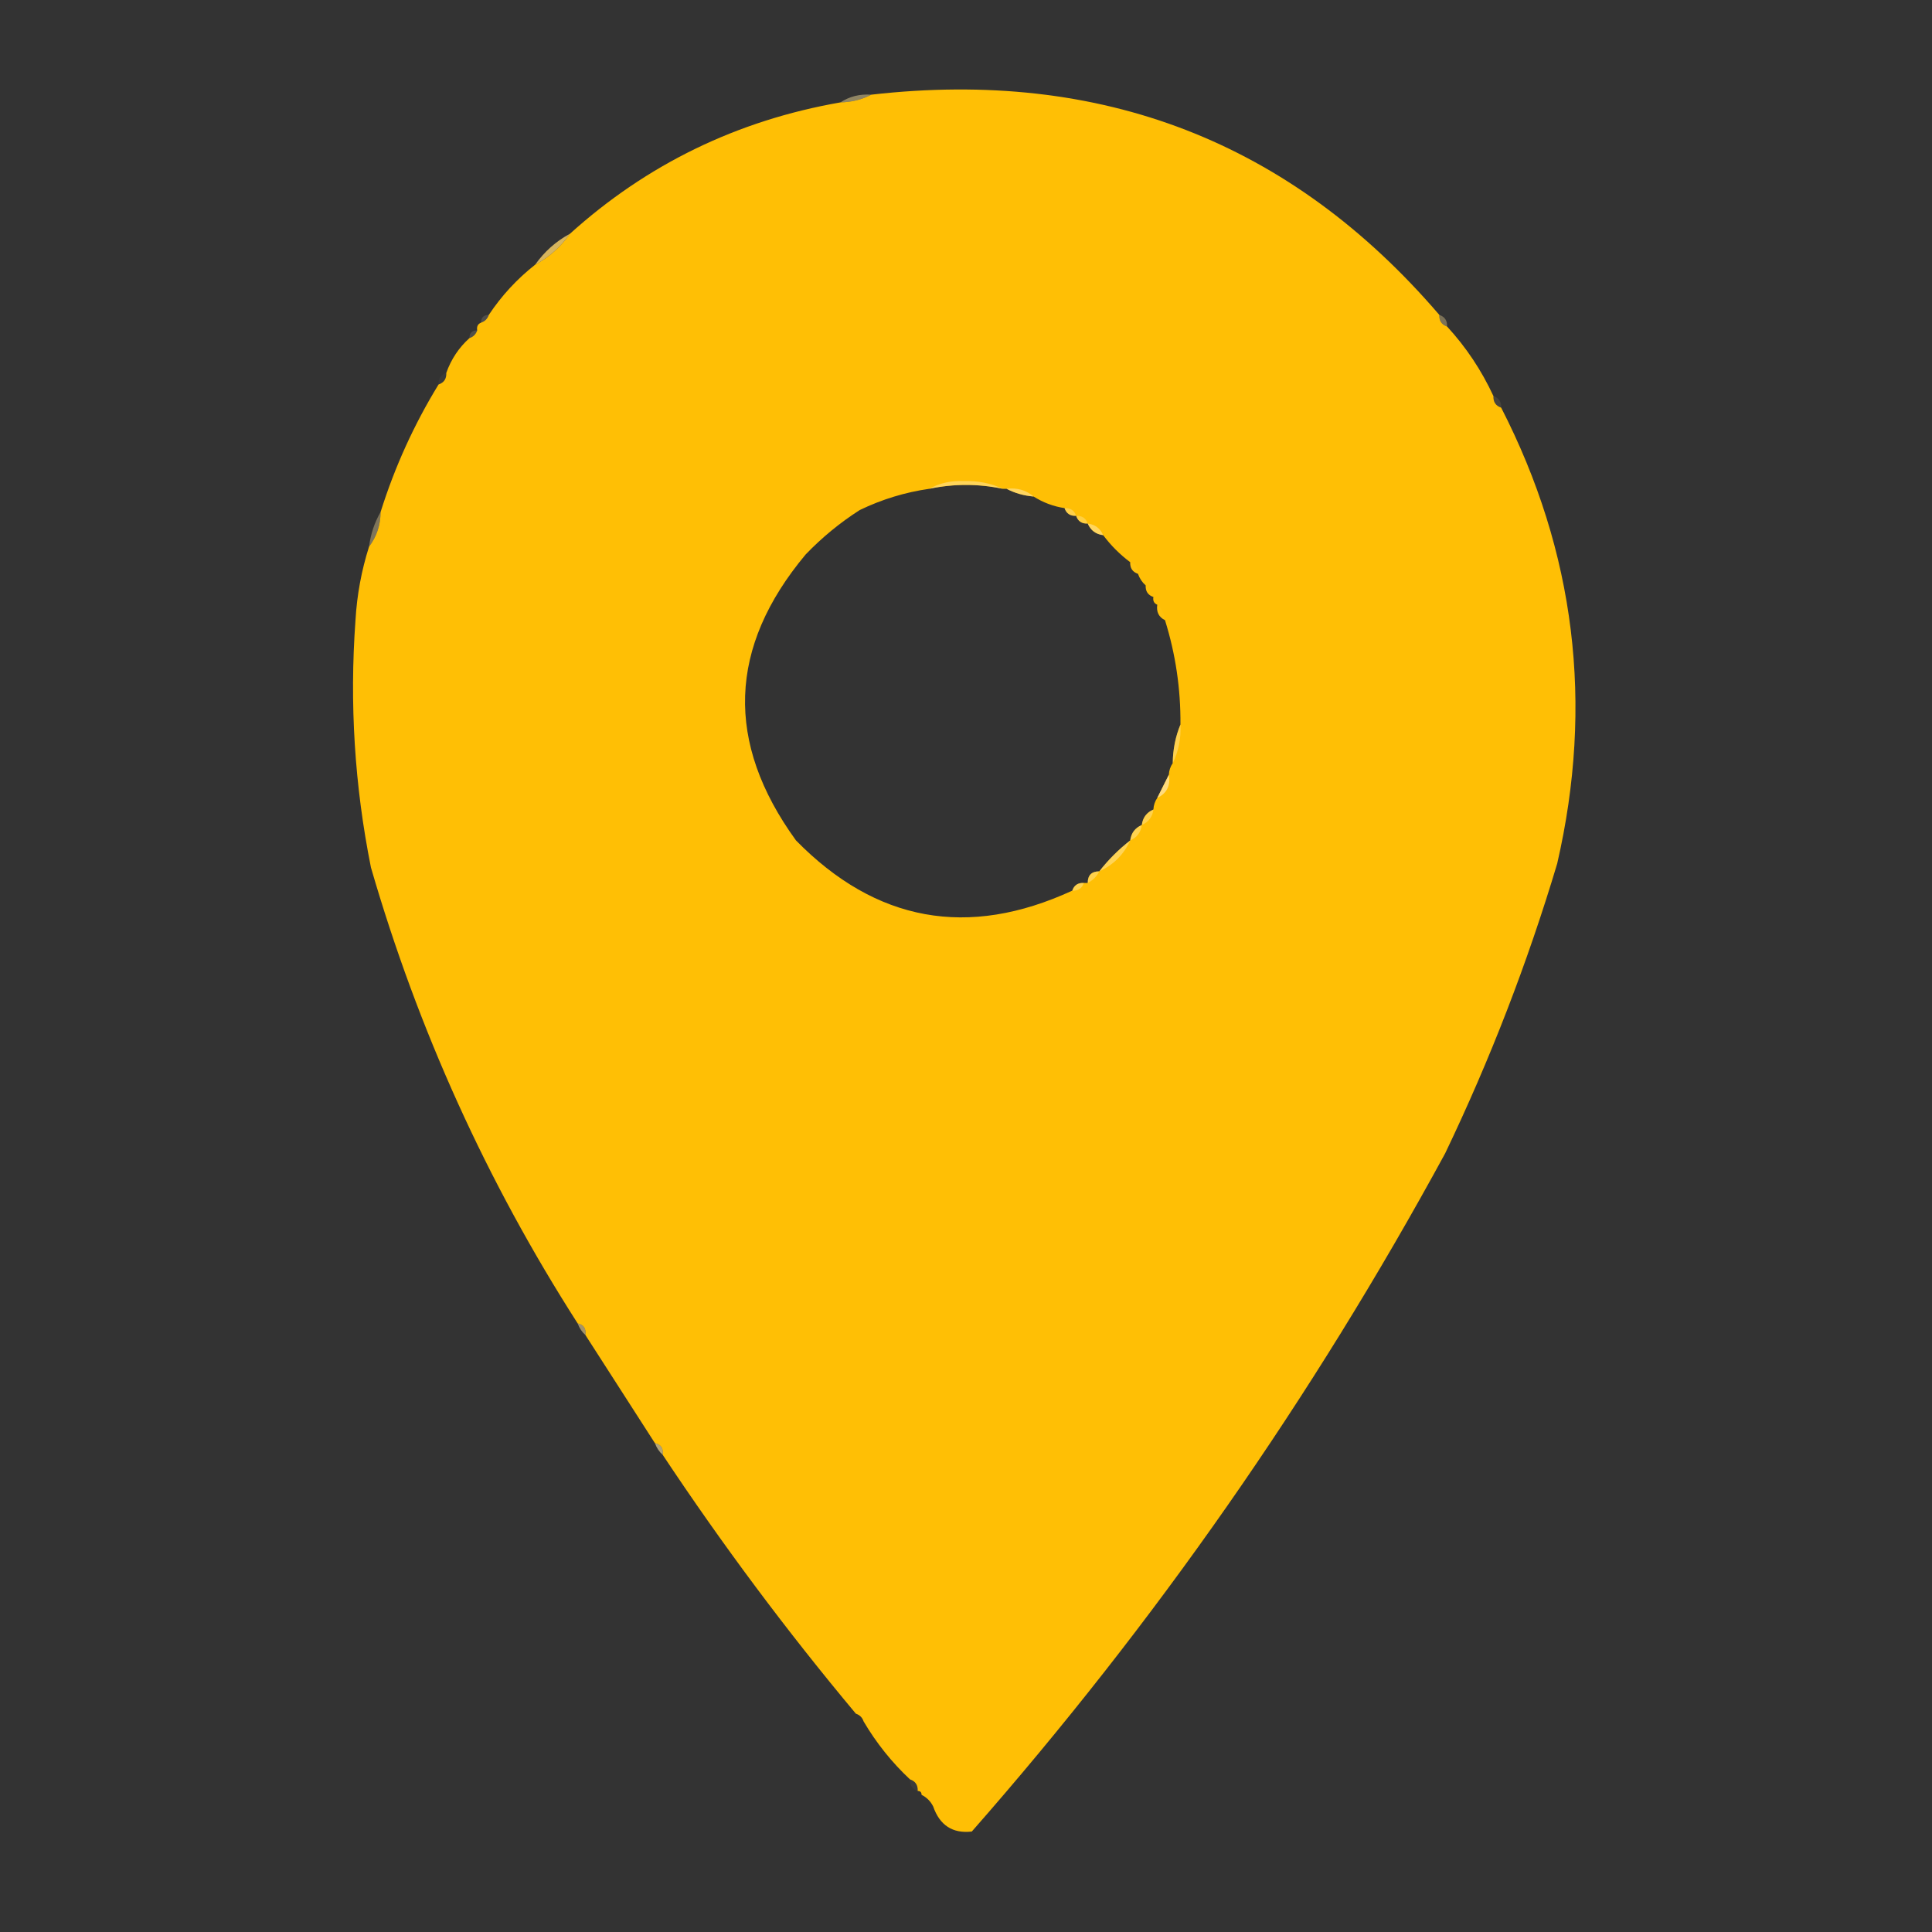 <?xml version="1.0" encoding="UTF-8"?>
<!DOCTYPE svg PUBLIC "-//W3C//DTD SVG 1.1//EN" "http://www.w3.org/Graphics/SVG/1.1/DTD/svg11.dtd">
<svg xmlns="http://www.w3.org/2000/svg" version="1.1" width="500px" height="500px" style="shape-rendering:geometricPrecision; text-rendering:geometricPrecision; image-rendering:optimizeQuality; fill-rule:evenodd; clip-rule:evenodd" xmlns:xlink="http://www.w3.org/1999/xlink">
<rect width="100%" height="100%" fill="#333333" stroke="none"/>
<g><path style="opacity:0.998" fill="#ffbf05" d="M 372.5,81.5 C 372.427,83.027 373.094,84.027 374.5,84.5C 379.403,89.823 383.403,95.823 386.5,102.5C 386.427,104.027 387.094,105.027 388.5,105.5C 407.679,142.889 412.512,182.222 403,223.5C 395.3,249.238 385.633,274.238 374,298.5C 339.649,361.635 298.815,420.135 251.5,474C 246.537,474.564 243.203,472.397 241.5,467.5C 240.833,466.167 239.833,465.167 238.5,464.5C 238.5,463.833 238.167,463.5 237.5,463.5C 237.573,461.973 236.906,460.973 235.5,460.5C 230.79,456.087 226.79,451.087 223.5,445.5C 223.167,444.5 222.5,443.833 221.5,443.5C 203.643,422.15 186.977,399.816 171.5,376.5C 171.715,374.821 171.048,373.821 169.5,373.5C 163.486,364.13 157.486,354.797 151.5,345.5C 151.715,343.821 151.048,342.821 149.5,342.5C 126.026,305.873 108.192,266.54 96,224.5C 91.765,203.373 90.432,182.04 92,160.5C 92.376,154.003 93.542,147.669 95.5,141.5C 97.472,138.916 98.472,135.916 98.5,132.5C 102.151,120.865 107.151,109.865 113.5,99.5C 114.906,99.027 115.573,98.027 115.5,96.5C 116.769,92.946 118.769,89.946 121.5,87.5C 122.5,87.167 123.167,86.5 123.5,85.5C 123.328,84.508 123.662,83.842 124.5,83.5C 125.5,83.167 126.167,82.5 126.5,81.5C 129.792,76.54 133.792,72.207 138.5,68.5C 142.1,66.57 145.1,63.903 147.5,60.5C 167.45,42.499 190.783,31.166 217.5,26.5C 220.428,26.435 223.095,25.768 225.5,24.5C 285.094,17.701 334.094,36.701 372.5,81.5 Z M 259.5,126.5 C 259.833,126.5 260.167,126.5 260.5,126.5C 262.599,127.612 264.933,128.279 267.5,128.5C 269.954,130.06 272.62,131.06 275.5,131.5C 275.973,132.906 276.973,133.573 278.5,133.5C 278.973,134.906 279.973,135.573 281.5,135.5C 282.262,137.262 283.596,138.262 285.5,138.5C 287.5,141.167 289.833,143.5 292.5,145.5C 292.427,147.027 293.094,148.027 294.5,148.5C 294.932,149.71 295.599,150.71 296.5,151.5C 296.427,153.027 297.094,154.027 298.5,154.5C 298.328,155.492 298.662,156.158 299.5,156.5C 299.229,158.38 299.896,159.713 301.5,160.5C 304.237,169.262 305.571,178.262 305.5,187.5C 304.215,190.589 303.549,193.922 303.5,197.5C 302.89,198.391 302.557,199.391 302.5,200.5C 301.508,202.456 300.508,204.456 299.5,206.5C 298.89,207.391 298.557,208.391 298.5,209.5C 296.738,210.262 295.738,211.596 295.5,213.5C 293.738,214.262 292.738,215.596 292.5,217.5C 289.5,219.833 286.833,222.5 284.5,225.5C 282.5,225.5 281.5,226.5 281.5,228.5C 281.167,228.5 280.833,228.5 280.5,228.5C 278.973,228.427 277.973,229.094 277.5,230.5C 250.527,242.937 226.693,238.604 206,217.5C 187.619,192.16 188.452,167.493 208.5,143.5C 212.73,139.1 217.397,135.266 222.5,132C 228.219,129.237 234.219,127.404 240.5,126.5C 246.833,125.167 253.167,125.167 259.5,126.5 Z"/></g>
<g><path style="opacity:0.455" fill="#ffe69c" d="M 225.5,24.5 C 223.095,25.768 220.428,26.435 217.5,26.5C 219.838,24.96 222.505,24.294 225.5,24.5 Z"/></g>
<g><path style="opacity:0.804" fill="#ffd469" d="M 147.5,60.5 C 145.1,63.903 142.1,66.57 138.5,68.5C 140.9,65.097 143.9,62.43 147.5,60.5 Z"/></g>
<g><path style="opacity:0.141" fill="#fff7df" d="M 126.5,81.5 C 126.167,82.5 125.5,83.167 124.5,83.5C 124.5,82.167 125.167,81.5 126.5,81.5 Z"/></g>
<g><path style="opacity:0.357" fill="#ffe499" d="M 372.5,81.5 C 373.906,81.973 374.573,82.973 374.5,84.5C 373.094,84.027 372.427,83.027 372.5,81.5 Z"/></g>
<g><path style="opacity:0.149" fill="#fff1c9" d="M 123.5,85.5 C 123.167,86.5 122.5,87.167 121.5,87.5C 121.5,86.167 122.167,85.5 123.5,85.5 Z"/></g>
<g><path style="opacity:0.039" fill="#ffeac4" d="M 115.5,96.5 C 115.573,98.027 114.906,99.027 113.5,99.5C 113.427,97.973 114.094,96.973 115.5,96.5 Z"/></g>
<g><path style="opacity:0.098" fill="#ffe4a1" d="M 386.5,102.5 C 387.906,102.973 388.573,103.973 388.5,105.5C 387.094,105.027 386.427,104.027 386.5,102.5 Z"/></g>
<g><path style="opacity:0.62" fill="#ffe290" d="M 259.5,126.5 C 253.167,125.167 246.833,125.167 240.5,126.5C 243.186,125.009 246.186,124.343 249.5,124.5C 253.117,124.398 256.45,125.065 259.5,126.5 Z"/></g>
<g><path style="opacity:0.549" fill="#ffe9af" d="M 260.5,126.5 C 263.228,126.171 265.562,126.837 267.5,128.5C 264.933,128.279 262.599,127.612 260.5,126.5 Z"/></g>
<g><path style="opacity:0.38" fill="#ffedba" d="M 275.5,131.5 C 277.027,131.427 278.027,132.094 278.5,133.5C 276.973,133.573 275.973,132.906 275.5,131.5 Z"/></g>
<g><path style="opacity:0.322" fill="#ffefc4" d="M 278.5,133.5 C 280.027,133.427 281.027,134.094 281.5,135.5C 279.973,135.573 278.973,134.906 278.5,133.5 Z"/></g>
<g><path style="opacity:0.537" fill="#ffeab0" d="M 281.5,135.5 C 283.404,135.738 284.738,136.738 285.5,138.5C 283.596,138.262 282.262,137.262 281.5,135.5 Z"/></g>
<g><path style="opacity:0.373" fill="#ffe49c" d="M 98.5,132.5 C 98.472,135.916 97.472,138.916 95.5,141.5C 95.928,138.215 96.928,135.215 98.5,132.5 Z"/></g>
<g><path style="opacity:0.035" fill="#fff9e5" d="M 292.5,145.5 C 293.906,145.973 294.573,146.973 294.5,148.5C 293.094,148.027 292.427,147.027 292.5,145.5 Z"/></g>
<g><path style="opacity:0.004" fill="#fffaee" d="M 296.5,151.5 C 297.906,151.973 298.573,152.973 298.5,154.5C 297.094,154.027 296.427,153.027 296.5,151.5 Z"/></g>
<g><path style="opacity:0.027" fill="#fffaef" d="M 299.5,156.5 C 300.674,157.514 301.34,158.847 301.5,160.5C 299.896,159.713 299.229,158.38 299.5,156.5 Z"/></g>
<g><path style="opacity:0.412" fill="#ffedb9" d="M 305.5,187.5 C 305.678,191.122 305.011,194.456 303.5,197.5C 303.549,193.922 304.215,190.589 305.5,187.5 Z"/></g>
<g><path style="opacity:0.851" fill="#ffe092" d="M 302.5,200.5 C 302.975,203.313 301.975,205.313 299.5,206.5C 300.508,204.456 301.508,202.456 302.5,200.5 Z"/></g>
<g><path style="opacity:0.396" fill="#ffedba" d="M 298.5,209.5 C 298.262,211.404 297.262,212.738 295.5,213.5C 295.738,211.596 296.738,210.262 298.5,209.5 Z"/></g>
<g><path style="opacity:0.357" fill="#fff6db" d="M 295.5,213.5 C 295.262,215.404 294.262,216.738 292.5,217.5C 292.738,215.596 293.738,214.262 295.5,213.5 Z"/></g>
<g><path style="opacity:0.463" fill="#ffecb6" d="M 292.5,217.5 C 290.833,221.167 288.167,223.833 284.5,225.5C 286.833,222.5 289.5,219.833 292.5,217.5 Z"/></g>
<g><path style="opacity:0.349" fill="#fff3d1" d="M 284.5,225.5 C 283.833,226.833 282.833,227.833 281.5,228.5C 281.5,226.5 282.5,225.5 284.5,225.5 Z"/></g>
<g><path style="opacity:0.427" fill="#ffecb3" d="M 280.5,228.5 C 280.027,229.906 279.027,230.573 277.5,230.5C 277.973,229.094 278.973,228.427 280.5,228.5 Z"/></g>
<g><path style="opacity:0.553" fill="#ffe194" d="M 149.5,342.5 C 151.048,342.821 151.715,343.821 151.5,345.5C 150.599,344.71 149.932,343.71 149.5,342.5 Z"/></g>
<g><path style="opacity:0.624" fill="#ffe69f" d="M 169.5,373.5 C 171.048,373.821 171.715,374.821 171.5,376.5C 170.599,375.71 169.932,374.71 169.5,373.5 Z"/></g>
<g><path style="opacity:0.004" fill="#fff4d9" d="M 221.5,443.5 C 222.5,443.833 223.167,444.5 223.5,445.5C 222.167,445.5 221.5,444.833 221.5,443.5 Z"/></g>
<g><path style="opacity:0.043" fill="#fff5da" d="M 235.5,460.5 C 236.906,460.973 237.573,461.973 237.5,463.5C 236.094,463.027 235.427,462.027 235.5,460.5 Z"/></g>
<g><path style="opacity:0.004" fill="#fffbef" d="M 238.5,464.5 C 239.833,465.167 240.833,466.167 241.5,467.5C 239.5,467.5 238.5,466.5 238.5,464.5 Z"/></g>
</svg>
